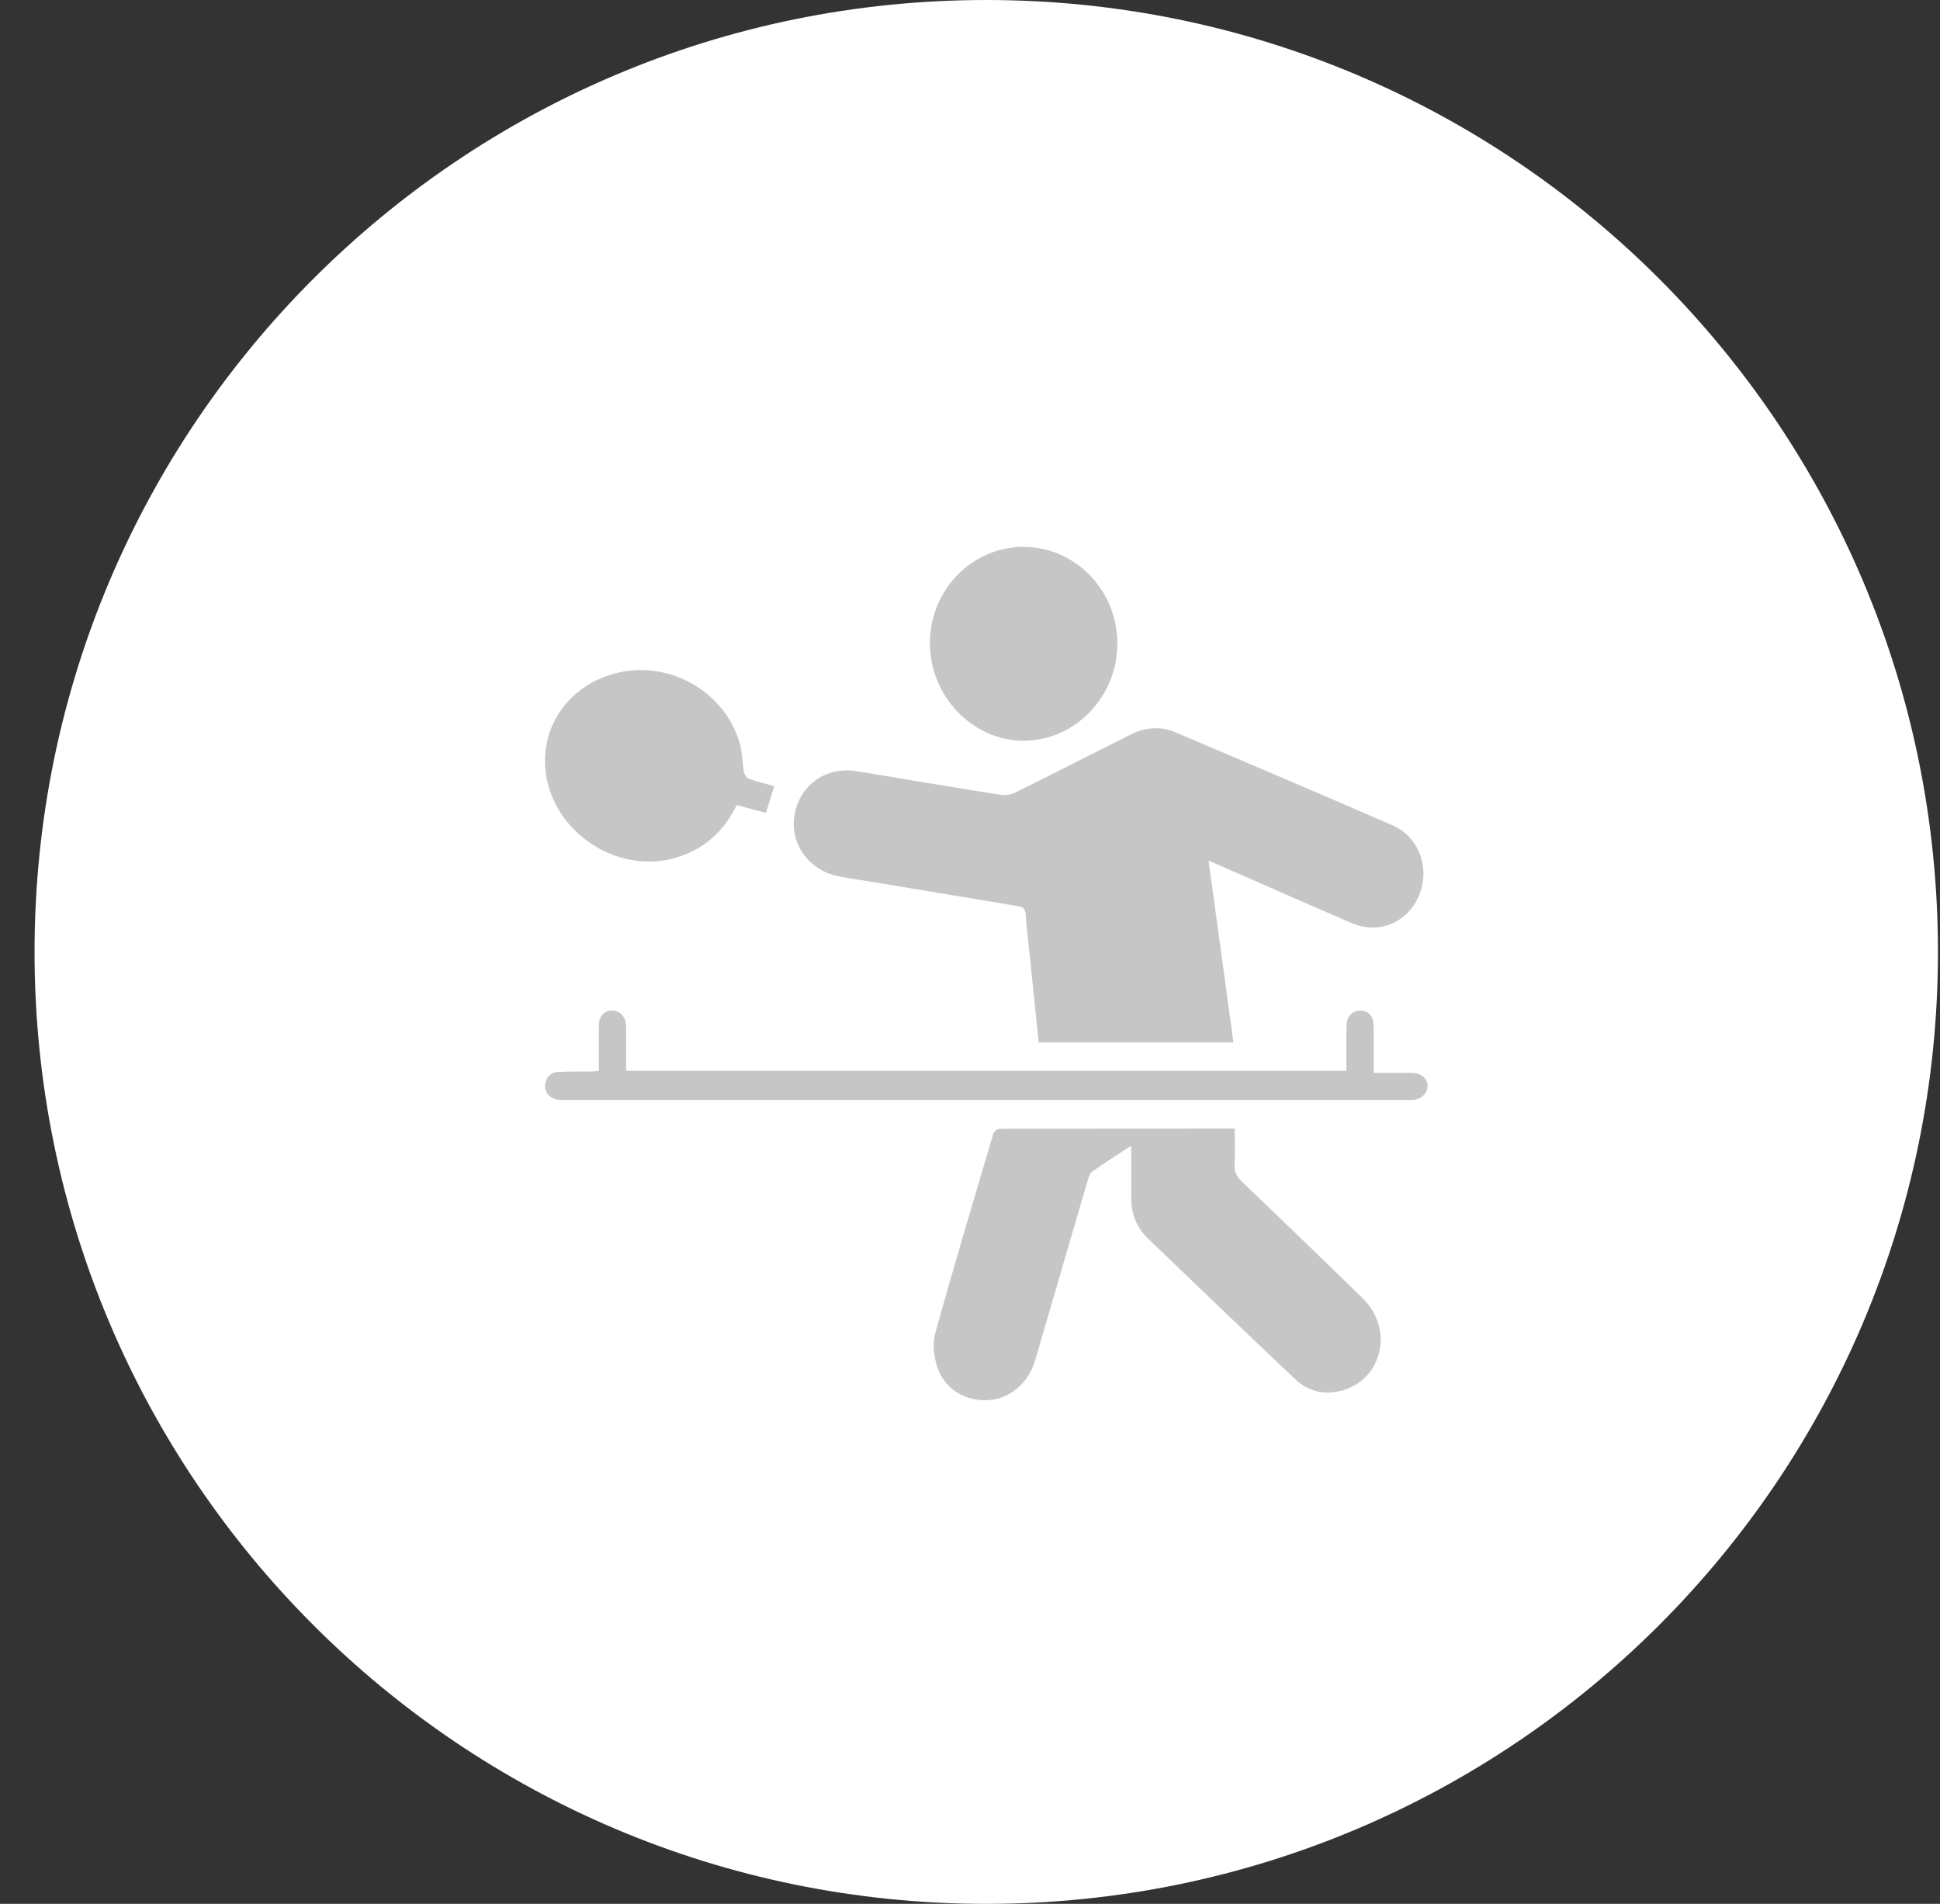 <svg width="53" height="52" viewBox="0 0 53 52" fill="none" xmlns="http://www.w3.org/2000/svg">
<rect x="0" y="0" width="53" height="52" fill="#333333" stroke="none"/>
<path d="M26.944 52C41.304 52 52.944 40.359 52.944 26C52.944 11.641 41.304 0 26.944 0C12.585 0 0.944 11.641 0.944 26C0.944 40.359 12.585 52 26.944 52Z" fill="white"/>
<path d="M28.376 28.471C28.297 27.699 28.219 26.938 28.141 26.177C28.1 25.776 28.05 25.375 28.021 24.973C28.01 24.813 27.935 24.77 27.802 24.748C26.198 24.483 24.595 24.21 22.991 23.951C22.149 23.816 21.585 23.106 21.701 22.296C21.823 21.45 22.561 20.922 23.416 21.065C24.721 21.283 26.026 21.502 27.332 21.709C27.463 21.729 27.621 21.704 27.741 21.645C28.796 21.123 29.845 20.586 30.897 20.058C31.298 19.857 31.716 19.832 32.126 20.007C34.099 20.845 36.071 21.683 38.036 22.539C38.774 22.861 39.078 23.712 38.766 24.46C38.458 25.198 37.668 25.531 36.93 25.213C35.732 24.698 34.54 24.17 33.345 23.648C33.245 23.604 33.144 23.562 33.018 23.508C33.246 25.177 33.47 26.813 33.697 28.472H28.375L28.376 28.471Z" fill="#C6C6C6"/>
<path d="M30.906 31.293C30.518 31.546 30.178 31.76 29.85 31.991C29.782 32.038 29.742 32.147 29.716 32.236C29.236 33.873 28.762 35.512 28.282 37.149C28.092 37.796 27.565 38.224 26.954 38.243C26.335 38.262 25.785 37.917 25.6 37.318C25.514 37.042 25.472 36.7 25.547 36.428C26.054 34.603 26.597 32.788 27.135 30.971C27.154 30.91 27.249 30.831 27.309 30.83C29.436 30.823 31.564 30.824 33.732 30.824C33.732 31.16 33.741 31.486 33.728 31.811C33.721 31.998 33.777 32.128 33.913 32.258C35.024 33.321 36.131 34.389 37.232 35.464C38.065 36.276 37.786 37.628 36.721 37.961C36.226 38.115 35.762 38.026 35.382 37.667C34.035 36.394 32.697 35.111 31.361 33.826C31.056 33.533 30.904 33.159 30.906 32.722C30.908 32.264 30.906 31.805 30.906 31.293L30.906 31.293Z" fill="#C6C6C6"/>
<path d="M21.153 21.471C21.071 21.734 21.001 21.96 20.926 22.202C20.665 22.132 20.4 22.061 20.126 21.988C19.772 22.716 19.232 23.194 18.488 23.419C16.767 23.941 14.897 22.576 14.889 20.794C14.885 19.659 15.648 18.699 16.801 18.393C18.25 18.008 19.796 18.868 20.211 20.303C20.282 20.551 20.277 20.822 20.324 21.079C20.338 21.153 20.402 21.251 20.465 21.273C20.688 21.354 20.92 21.407 21.153 21.471H21.153Z" fill="#C6C6C6"/>
<path d="M27.968 14.937C29.378 14.94 30.526 16.125 30.526 17.578C30.527 19.036 29.358 20.24 27.949 20.231C26.55 20.222 25.395 19 25.405 17.54C25.416 16.099 26.563 14.934 27.968 14.937Z" fill="#C6C6C6"/>
<path d="M16.36 29.249C16.36 28.817 16.354 28.399 16.363 27.982C16.367 27.75 16.517 27.602 16.719 27.6C16.916 27.597 17.077 27.748 17.099 27.965C17.109 28.055 17.105 28.146 17.105 28.237C17.106 28.566 17.105 28.895 17.105 29.245H36.783C36.783 29.057 36.782 28.864 36.783 28.67C36.784 28.431 36.776 28.192 36.792 27.954C36.806 27.739 36.983 27.592 37.181 27.601C37.374 27.609 37.518 27.751 37.525 27.97C37.535 28.315 37.529 28.662 37.53 29.008C37.53 29.096 37.53 29.184 37.53 29.302C37.834 29.302 38.111 29.302 38.388 29.302C38.468 29.302 38.548 29.297 38.627 29.306C38.858 29.331 39.01 29.485 38.999 29.677C38.989 29.869 38.825 30.025 38.613 30.04C38.533 30.046 38.453 30.043 38.374 30.043C30.753 30.043 23.133 30.043 15.513 30.043C15.425 30.043 15.337 30.047 15.25 30.038C15.043 30.017 14.876 29.844 14.89 29.651C14.906 29.435 15.03 29.293 15.238 29.28C15.532 29.261 15.828 29.271 16.122 29.267C16.192 29.266 16.262 29.257 16.36 29.25L16.36 29.249Z" fill="#C6C6C6"/>
</svg>
